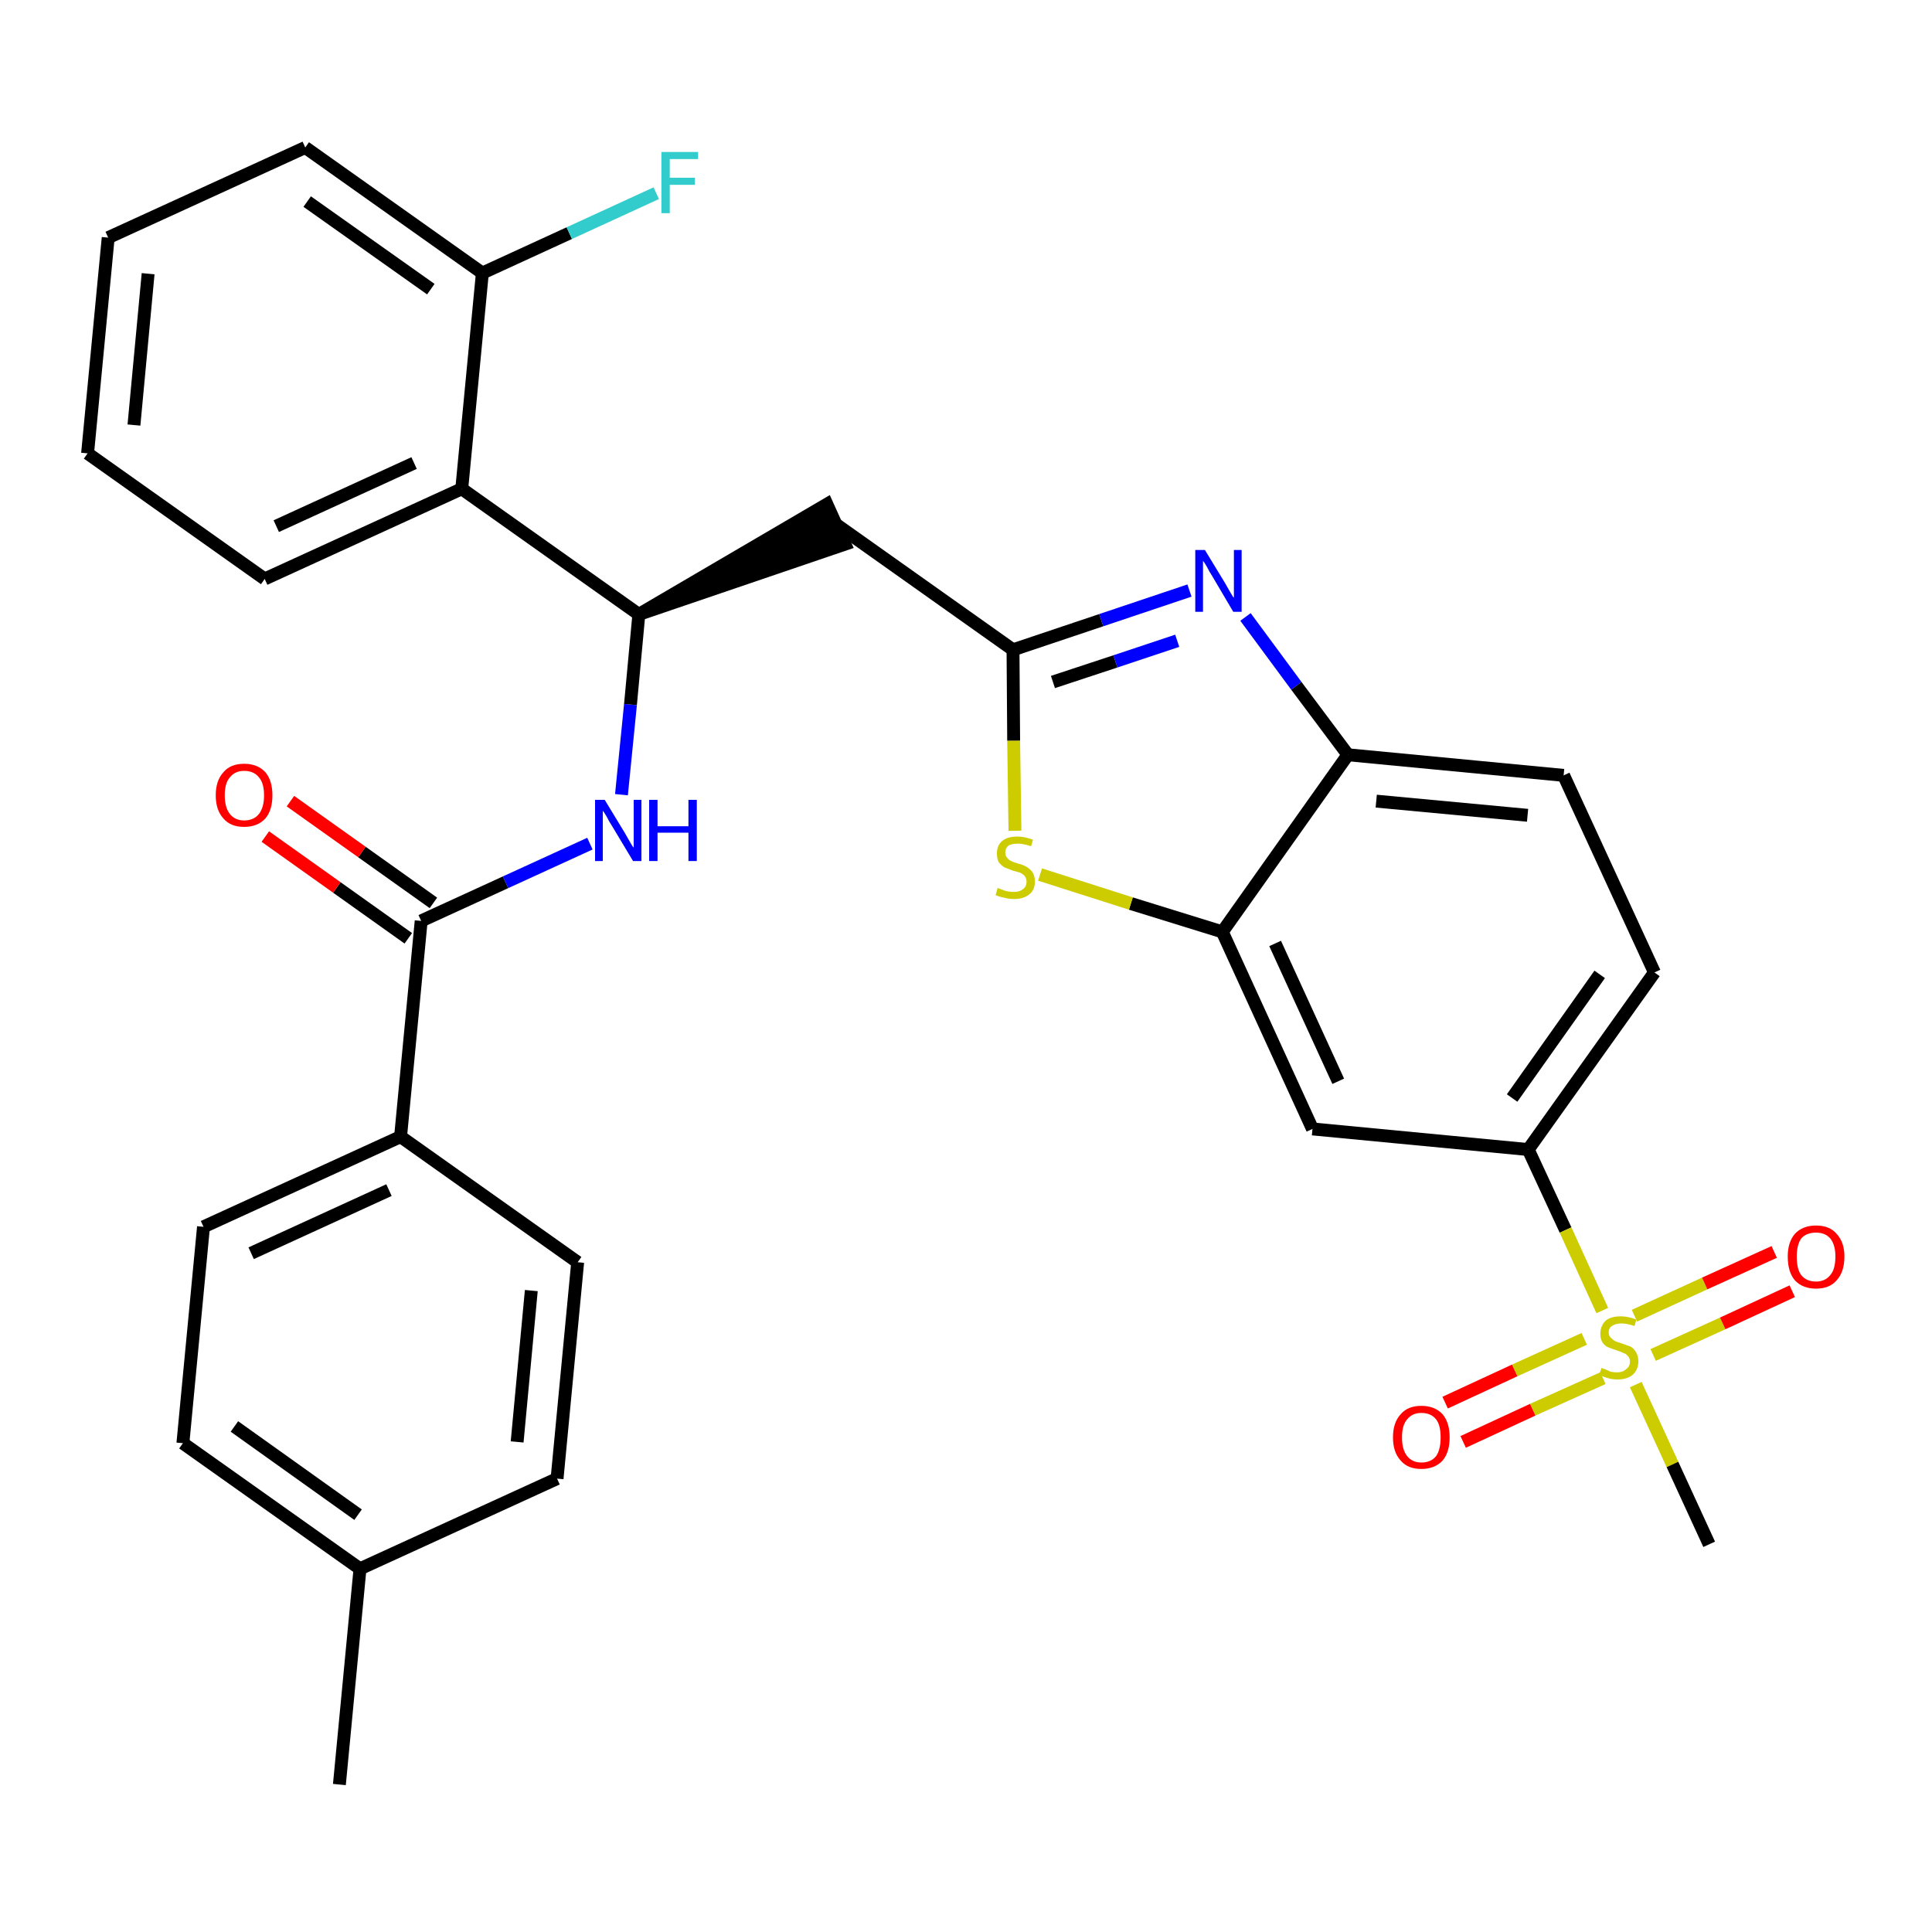 <?xml version='1.0' encoding='iso-8859-1'?>
<svg version='1.1' baseProfile='full'
              xmlns='http://www.w3.org/2000/svg'
                      xmlns:rdkit='http://www.rdkit.org/xml'
                      xmlns:xlink='http://www.w3.org/1999/xlink'
                  xml:space='preserve'
width='300px' height='300px' viewBox='0 0 300 300'>
<!-- END OF HEADER -->
<path class='bond-0 atom-0 atom-1' d='M 52.7,277.1 L 55.9,243.6' style='fill:none;fill-rule:evenodd;stroke:#000000;stroke-width:2.0px;stroke-linecap:butt;stroke-linejoin:miter;stroke-opacity:1' />
<path class='bond-1 atom-1 atom-2' d='M 55.9,243.6 L 28.4,224.1' style='fill:none;fill-rule:evenodd;stroke:#000000;stroke-width:2.0px;stroke-linecap:butt;stroke-linejoin:miter;stroke-opacity:1' />
<path class='bond-1 atom-1 atom-2' d='M 55.6,235.2 L 36.4,221.5' style='fill:none;fill-rule:evenodd;stroke:#000000;stroke-width:2.0px;stroke-linecap:butt;stroke-linejoin:miter;stroke-opacity:1' />
<path class='bond-31 atom-31 atom-1' d='M 86.5,229.6 L 55.9,243.6' style='fill:none;fill-rule:evenodd;stroke:#000000;stroke-width:2.0px;stroke-linecap:butt;stroke-linejoin:miter;stroke-opacity:1' />
<path class='bond-2 atom-2 atom-3' d='M 28.4,224.1 L 31.6,190.5' style='fill:none;fill-rule:evenodd;stroke:#000000;stroke-width:2.0px;stroke-linecap:butt;stroke-linejoin:miter;stroke-opacity:1' />
<path class='bond-3 atom-3 atom-4' d='M 31.6,190.5 L 62.2,176.5' style='fill:none;fill-rule:evenodd;stroke:#000000;stroke-width:2.0px;stroke-linecap:butt;stroke-linejoin:miter;stroke-opacity:1' />
<path class='bond-3 atom-3 atom-4' d='M 39.0,194.6 L 60.4,184.8' style='fill:none;fill-rule:evenodd;stroke:#000000;stroke-width:2.0px;stroke-linecap:butt;stroke-linejoin:miter;stroke-opacity:1' />
<path class='bond-4 atom-4 atom-5' d='M 62.2,176.5 L 65.4,143.0' style='fill:none;fill-rule:evenodd;stroke:#000000;stroke-width:2.0px;stroke-linecap:butt;stroke-linejoin:miter;stroke-opacity:1' />
<path class='bond-29 atom-4 atom-30' d='M 62.2,176.5 L 89.7,196.0' style='fill:none;fill-rule:evenodd;stroke:#000000;stroke-width:2.0px;stroke-linecap:butt;stroke-linejoin:miter;stroke-opacity:1' />
<path class='bond-5 atom-5 atom-6' d='M 67.3,140.2 L 56.2,132.3' style='fill:none;fill-rule:evenodd;stroke:#000000;stroke-width:2.0px;stroke-linecap:butt;stroke-linejoin:miter;stroke-opacity:1' />
<path class='bond-5 atom-5 atom-6' d='M 56.2,132.3 L 45.1,124.4' style='fill:none;fill-rule:evenodd;stroke:#FF0000;stroke-width:2.0px;stroke-linecap:butt;stroke-linejoin:miter;stroke-opacity:1' />
<path class='bond-5 atom-5 atom-6' d='M 63.4,145.7 L 52.3,137.8' style='fill:none;fill-rule:evenodd;stroke:#000000;stroke-width:2.0px;stroke-linecap:butt;stroke-linejoin:miter;stroke-opacity:1' />
<path class='bond-5 atom-5 atom-6' d='M 52.3,137.8 L 41.2,129.9' style='fill:none;fill-rule:evenodd;stroke:#FF0000;stroke-width:2.0px;stroke-linecap:butt;stroke-linejoin:miter;stroke-opacity:1' />
<path class='bond-6 atom-5 atom-7' d='M 65.4,143.0 L 78.5,137.0' style='fill:none;fill-rule:evenodd;stroke:#000000;stroke-width:2.0px;stroke-linecap:butt;stroke-linejoin:miter;stroke-opacity:1' />
<path class='bond-6 atom-5 atom-7' d='M 78.5,137.0 L 91.6,131.0' style='fill:none;fill-rule:evenodd;stroke:#0000FF;stroke-width:2.0px;stroke-linecap:butt;stroke-linejoin:miter;stroke-opacity:1' />
<path class='bond-7 atom-7 atom-8' d='M 96.5,123.4 L 97.9,109.4' style='fill:none;fill-rule:evenodd;stroke:#0000FF;stroke-width:2.0px;stroke-linecap:butt;stroke-linejoin:miter;stroke-opacity:1' />
<path class='bond-7 atom-7 atom-8' d='M 97.9,109.4 L 99.2,95.4' style='fill:none;fill-rule:evenodd;stroke:#000000;stroke-width:2.0px;stroke-linecap:butt;stroke-linejoin:miter;stroke-opacity:1' />
<path class='bond-8 atom-8 atom-9' d='M 99.2,95.4 L 131.2,84.5 L 128.4,78.3 Z' style='fill:#000000;fill-rule:evenodd;fill-opacity:1;stroke:#000000;stroke-width:2.0px;stroke-linecap:butt;stroke-linejoin:miter;stroke-opacity:1;' />
<path class='bond-22 atom-8 atom-23' d='M 99.2,95.4 L 71.7,75.9' style='fill:none;fill-rule:evenodd;stroke:#000000;stroke-width:2.0px;stroke-linecap:butt;stroke-linejoin:miter;stroke-opacity:1' />
<path class='bond-9 atom-9 atom-10' d='M 129.8,81.4 L 157.3,100.9' style='fill:none;fill-rule:evenodd;stroke:#000000;stroke-width:2.0px;stroke-linecap:butt;stroke-linejoin:miter;stroke-opacity:1' />
<path class='bond-10 atom-10 atom-11' d='M 157.3,100.9 L 171.0,96.3' style='fill:none;fill-rule:evenodd;stroke:#000000;stroke-width:2.0px;stroke-linecap:butt;stroke-linejoin:miter;stroke-opacity:1' />
<path class='bond-10 atom-10 atom-11' d='M 171.0,96.3 L 184.7,91.7' style='fill:none;fill-rule:evenodd;stroke:#0000FF;stroke-width:2.0px;stroke-linecap:butt;stroke-linejoin:miter;stroke-opacity:1' />
<path class='bond-10 atom-10 atom-11' d='M 163.5,105.9 L 173.2,102.7' style='fill:none;fill-rule:evenodd;stroke:#000000;stroke-width:2.0px;stroke-linecap:butt;stroke-linejoin:miter;stroke-opacity:1' />
<path class='bond-10 atom-10 atom-11' d='M 173.2,102.7 L 182.8,99.5' style='fill:none;fill-rule:evenodd;stroke:#0000FF;stroke-width:2.0px;stroke-linecap:butt;stroke-linejoin:miter;stroke-opacity:1' />
<path class='bond-32 atom-22 atom-10' d='M 157.6,129.0 L 157.4,115.0' style='fill:none;fill-rule:evenodd;stroke:#CCCC00;stroke-width:2.0px;stroke-linecap:butt;stroke-linejoin:miter;stroke-opacity:1' />
<path class='bond-32 atom-22 atom-10' d='M 157.4,115.0 L 157.3,100.9' style='fill:none;fill-rule:evenodd;stroke:#000000;stroke-width:2.0px;stroke-linecap:butt;stroke-linejoin:miter;stroke-opacity:1' />
<path class='bond-11 atom-11 atom-12' d='M 193.4,95.8 L 201.3,106.5' style='fill:none;fill-rule:evenodd;stroke:#0000FF;stroke-width:2.0px;stroke-linecap:butt;stroke-linejoin:miter;stroke-opacity:1' />
<path class='bond-11 atom-11 atom-12' d='M 201.3,106.5 L 209.3,117.2' style='fill:none;fill-rule:evenodd;stroke:#000000;stroke-width:2.0px;stroke-linecap:butt;stroke-linejoin:miter;stroke-opacity:1' />
<path class='bond-12 atom-12 atom-13' d='M 209.3,117.2 L 242.8,120.4' style='fill:none;fill-rule:evenodd;stroke:#000000;stroke-width:2.0px;stroke-linecap:butt;stroke-linejoin:miter;stroke-opacity:1' />
<path class='bond-12 atom-12 atom-13' d='M 213.7,124.4 L 237.2,126.6' style='fill:none;fill-rule:evenodd;stroke:#000000;stroke-width:2.0px;stroke-linecap:butt;stroke-linejoin:miter;stroke-opacity:1' />
<path class='bond-34 atom-21 atom-12' d='M 189.8,144.7 L 209.3,117.2' style='fill:none;fill-rule:evenodd;stroke:#000000;stroke-width:2.0px;stroke-linecap:butt;stroke-linejoin:miter;stroke-opacity:1' />
<path class='bond-13 atom-13 atom-14' d='M 242.8,120.4 L 256.9,151.0' style='fill:none;fill-rule:evenodd;stroke:#000000;stroke-width:2.0px;stroke-linecap:butt;stroke-linejoin:miter;stroke-opacity:1' />
<path class='bond-14 atom-14 atom-15' d='M 256.9,151.0 L 237.3,178.5' style='fill:none;fill-rule:evenodd;stroke:#000000;stroke-width:2.0px;stroke-linecap:butt;stroke-linejoin:miter;stroke-opacity:1' />
<path class='bond-14 atom-14 atom-15' d='M 248.4,151.3 L 234.8,170.5' style='fill:none;fill-rule:evenodd;stroke:#000000;stroke-width:2.0px;stroke-linecap:butt;stroke-linejoin:miter;stroke-opacity:1' />
<path class='bond-15 atom-15 atom-16' d='M 237.3,178.5 L 243.1,191.0' style='fill:none;fill-rule:evenodd;stroke:#000000;stroke-width:2.0px;stroke-linecap:butt;stroke-linejoin:miter;stroke-opacity:1' />
<path class='bond-15 atom-15 atom-16' d='M 243.1,191.0 L 248.8,203.5' style='fill:none;fill-rule:evenodd;stroke:#CCCC00;stroke-width:2.0px;stroke-linecap:butt;stroke-linejoin:miter;stroke-opacity:1' />
<path class='bond-19 atom-15 atom-20' d='M 237.3,178.5 L 203.8,175.3' style='fill:none;fill-rule:evenodd;stroke:#000000;stroke-width:2.0px;stroke-linecap:butt;stroke-linejoin:miter;stroke-opacity:1' />
<path class='bond-16 atom-16 atom-17' d='M 254.0,215.0 L 259.7,227.4' style='fill:none;fill-rule:evenodd;stroke:#CCCC00;stroke-width:2.0px;stroke-linecap:butt;stroke-linejoin:miter;stroke-opacity:1' />
<path class='bond-16 atom-16 atom-17' d='M 259.7,227.4 L 265.4,239.8' style='fill:none;fill-rule:evenodd;stroke:#000000;stroke-width:2.0px;stroke-linecap:butt;stroke-linejoin:miter;stroke-opacity:1' />
<path class='bond-17 atom-16 atom-18' d='M 256.7,210.4 L 267.5,205.5' style='fill:none;fill-rule:evenodd;stroke:#CCCC00;stroke-width:2.0px;stroke-linecap:butt;stroke-linejoin:miter;stroke-opacity:1' />
<path class='bond-17 atom-16 atom-18' d='M 267.5,205.5 L 278.3,200.5' style='fill:none;fill-rule:evenodd;stroke:#FF0000;stroke-width:2.0px;stroke-linecap:butt;stroke-linejoin:miter;stroke-opacity:1' />
<path class='bond-17 atom-16 atom-18' d='M 253.8,204.3 L 264.7,199.3' style='fill:none;fill-rule:evenodd;stroke:#CCCC00;stroke-width:2.0px;stroke-linecap:butt;stroke-linejoin:miter;stroke-opacity:1' />
<path class='bond-17 atom-16 atom-18' d='M 264.7,199.3 L 275.5,194.4' style='fill:none;fill-rule:evenodd;stroke:#FF0000;stroke-width:2.0px;stroke-linecap:butt;stroke-linejoin:miter;stroke-opacity:1' />
<path class='bond-18 atom-16 atom-19' d='M 246.0,207.9 L 235.2,212.8' style='fill:none;fill-rule:evenodd;stroke:#CCCC00;stroke-width:2.0px;stroke-linecap:butt;stroke-linejoin:miter;stroke-opacity:1' />
<path class='bond-18 atom-16 atom-19' d='M 235.2,212.8 L 224.4,217.8' style='fill:none;fill-rule:evenodd;stroke:#FF0000;stroke-width:2.0px;stroke-linecap:butt;stroke-linejoin:miter;stroke-opacity:1' />
<path class='bond-18 atom-16 atom-19' d='M 248.9,214.0 L 238.0,218.9' style='fill:none;fill-rule:evenodd;stroke:#CCCC00;stroke-width:2.0px;stroke-linecap:butt;stroke-linejoin:miter;stroke-opacity:1' />
<path class='bond-18 atom-16 atom-19' d='M 238.0,218.9 L 227.2,223.9' style='fill:none;fill-rule:evenodd;stroke:#FF0000;stroke-width:2.0px;stroke-linecap:butt;stroke-linejoin:miter;stroke-opacity:1' />
<path class='bond-20 atom-20 atom-21' d='M 203.8,175.3 L 189.8,144.7' style='fill:none;fill-rule:evenodd;stroke:#000000;stroke-width:2.0px;stroke-linecap:butt;stroke-linejoin:miter;stroke-opacity:1' />
<path class='bond-20 atom-20 atom-21' d='M 207.8,167.9 L 198.0,146.5' style='fill:none;fill-rule:evenodd;stroke:#000000;stroke-width:2.0px;stroke-linecap:butt;stroke-linejoin:miter;stroke-opacity:1' />
<path class='bond-21 atom-21 atom-22' d='M 189.8,144.7 L 175.6,140.3' style='fill:none;fill-rule:evenodd;stroke:#000000;stroke-width:2.0px;stroke-linecap:butt;stroke-linejoin:miter;stroke-opacity:1' />
<path class='bond-21 atom-21 atom-22' d='M 175.6,140.3 L 161.5,135.8' style='fill:none;fill-rule:evenodd;stroke:#CCCC00;stroke-width:2.0px;stroke-linecap:butt;stroke-linejoin:miter;stroke-opacity:1' />
<path class='bond-23 atom-23 atom-24' d='M 71.7,75.9 L 41.1,89.9' style='fill:none;fill-rule:evenodd;stroke:#000000;stroke-width:2.0px;stroke-linecap:butt;stroke-linejoin:miter;stroke-opacity:1' />
<path class='bond-23 atom-23 atom-24' d='M 64.3,71.9 L 42.9,81.7' style='fill:none;fill-rule:evenodd;stroke:#000000;stroke-width:2.0px;stroke-linecap:butt;stroke-linejoin:miter;stroke-opacity:1' />
<path class='bond-33 atom-28 atom-23' d='M 74.9,42.4 L 71.7,75.9' style='fill:none;fill-rule:evenodd;stroke:#000000;stroke-width:2.0px;stroke-linecap:butt;stroke-linejoin:miter;stroke-opacity:1' />
<path class='bond-24 atom-24 atom-25' d='M 41.1,89.9 L 13.6,70.4' style='fill:none;fill-rule:evenodd;stroke:#000000;stroke-width:2.0px;stroke-linecap:butt;stroke-linejoin:miter;stroke-opacity:1' />
<path class='bond-25 atom-25 atom-26' d='M 13.6,70.4 L 16.8,36.9' style='fill:none;fill-rule:evenodd;stroke:#000000;stroke-width:2.0px;stroke-linecap:butt;stroke-linejoin:miter;stroke-opacity:1' />
<path class='bond-25 atom-25 atom-26' d='M 20.8,66.0 L 23.0,42.5' style='fill:none;fill-rule:evenodd;stroke:#000000;stroke-width:2.0px;stroke-linecap:butt;stroke-linejoin:miter;stroke-opacity:1' />
<path class='bond-26 atom-26 atom-27' d='M 16.8,36.9 L 47.4,22.9' style='fill:none;fill-rule:evenodd;stroke:#000000;stroke-width:2.0px;stroke-linecap:butt;stroke-linejoin:miter;stroke-opacity:1' />
<path class='bond-27 atom-27 atom-28' d='M 47.4,22.9 L 74.9,42.4' style='fill:none;fill-rule:evenodd;stroke:#000000;stroke-width:2.0px;stroke-linecap:butt;stroke-linejoin:miter;stroke-opacity:1' />
<path class='bond-27 atom-27 atom-28' d='M 47.7,31.3 L 66.9,44.9' style='fill:none;fill-rule:evenodd;stroke:#000000;stroke-width:2.0px;stroke-linecap:butt;stroke-linejoin:miter;stroke-opacity:1' />
<path class='bond-28 atom-28 atom-29' d='M 74.9,42.4 L 88.4,36.2' style='fill:none;fill-rule:evenodd;stroke:#000000;stroke-width:2.0px;stroke-linecap:butt;stroke-linejoin:miter;stroke-opacity:1' />
<path class='bond-28 atom-28 atom-29' d='M 88.4,36.2 L 101.9,30.0' style='fill:none;fill-rule:evenodd;stroke:#33CCCC;stroke-width:2.0px;stroke-linecap:butt;stroke-linejoin:miter;stroke-opacity:1' />
<path class='bond-30 atom-30 atom-31' d='M 89.7,196.0 L 86.5,229.6' style='fill:none;fill-rule:evenodd;stroke:#000000;stroke-width:2.0px;stroke-linecap:butt;stroke-linejoin:miter;stroke-opacity:1' />
<path class='bond-30 atom-30 atom-31' d='M 82.5,200.4 L 80.3,223.9' style='fill:none;fill-rule:evenodd;stroke:#000000;stroke-width:2.0px;stroke-linecap:butt;stroke-linejoin:miter;stroke-opacity:1' />
<path  class='atom-6' d='M 33.5 123.5
Q 33.5 121.2, 34.7 119.9
Q 35.8 118.6, 37.9 118.6
Q 40.0 118.6, 41.2 119.9
Q 42.3 121.2, 42.3 123.5
Q 42.3 125.8, 41.2 127.1
Q 40.0 128.4, 37.9 128.4
Q 35.8 128.4, 34.7 127.1
Q 33.5 125.8, 33.5 123.5
M 37.9 127.4
Q 39.4 127.4, 40.2 126.4
Q 41.0 125.4, 41.0 123.5
Q 41.0 121.6, 40.2 120.7
Q 39.4 119.7, 37.9 119.7
Q 36.5 119.7, 35.7 120.7
Q 34.9 121.6, 34.9 123.5
Q 34.9 125.4, 35.7 126.4
Q 36.5 127.4, 37.9 127.4
' fill='#FF0000'/>
<path  class='atom-7' d='M 93.9 124.2
L 97.0 129.3
Q 97.3 129.8, 97.8 130.7
Q 98.3 131.6, 98.4 131.6
L 98.4 124.2
L 99.6 124.2
L 99.6 133.7
L 98.3 133.7
L 95.0 128.2
Q 94.6 127.6, 94.2 126.8
Q 93.8 126.1, 93.6 125.9
L 93.6 133.7
L 92.4 133.7
L 92.4 124.2
L 93.9 124.2
' fill='#0000FF'/>
<path  class='atom-7' d='M 100.8 124.2
L 102.1 124.2
L 102.1 128.3
L 106.9 128.3
L 106.9 124.2
L 108.2 124.2
L 108.2 133.7
L 106.9 133.7
L 106.9 129.3
L 102.1 129.3
L 102.1 133.7
L 100.8 133.7
L 100.8 124.2
' fill='#0000FF'/>
<path  class='atom-11' d='M 187.1 85.4
L 190.2 90.5
Q 190.5 91.0, 191.0 91.9
Q 191.5 92.8, 191.6 92.8
L 191.6 85.4
L 192.8 85.4
L 192.8 95.0
L 191.5 95.0
L 188.2 89.4
Q 187.8 88.8, 187.4 88.0
Q 187.0 87.3, 186.8 87.1
L 186.8 95.0
L 185.6 95.0
L 185.6 85.4
L 187.1 85.4
' fill='#0000FF'/>
<path  class='atom-16' d='M 248.7 212.4
Q 248.8 212.5, 249.2 212.6
Q 249.7 212.8, 250.1 213.0
Q 250.6 213.1, 251.1 213.1
Q 252.0 213.1, 252.5 212.6
Q 253.1 212.2, 253.1 211.4
Q 253.1 210.9, 252.8 210.6
Q 252.5 210.2, 252.1 210.1
Q 251.7 209.9, 251.1 209.7
Q 250.2 209.4, 249.7 209.2
Q 249.2 209.0, 248.8 208.4
Q 248.5 207.9, 248.5 207.1
Q 248.5 205.9, 249.3 205.1
Q 250.1 204.4, 251.7 204.4
Q 252.8 204.4, 254.1 204.9
L 253.8 205.9
Q 252.6 205.5, 251.8 205.5
Q 250.9 205.5, 250.3 205.9
Q 249.8 206.2, 249.8 206.9
Q 249.8 207.4, 250.1 207.7
Q 250.4 208.0, 250.7 208.2
Q 251.1 208.4, 251.8 208.6
Q 252.6 208.9, 253.2 209.1
Q 253.7 209.4, 254.0 209.9
Q 254.4 210.5, 254.4 211.4
Q 254.4 212.7, 253.5 213.5
Q 252.6 214.2, 251.2 214.2
Q 250.3 214.2, 249.7 214.0
Q 249.0 213.8, 248.3 213.5
L 248.7 212.4
' fill='#CCCC00'/>
<path  class='atom-18' d='M 277.6 195.1
Q 277.6 192.9, 278.7 191.6
Q 279.9 190.3, 282.0 190.3
Q 284.1 190.3, 285.2 191.6
Q 286.4 192.9, 286.4 195.1
Q 286.4 197.5, 285.2 198.8
Q 284.1 200.1, 282.0 200.1
Q 279.9 200.1, 278.7 198.8
Q 277.6 197.5, 277.6 195.1
M 282.0 199.0
Q 283.4 199.0, 284.2 198.0
Q 285.0 197.1, 285.0 195.1
Q 285.0 193.3, 284.2 192.3
Q 283.4 191.4, 282.0 191.4
Q 280.5 191.4, 279.7 192.3
Q 279.0 193.3, 279.0 195.1
Q 279.0 197.1, 279.7 198.0
Q 280.5 199.0, 282.0 199.0
' fill='#FF0000'/>
<path  class='atom-19' d='M 216.3 223.2
Q 216.3 220.9, 217.5 219.6
Q 218.6 218.3, 220.7 218.3
Q 222.8 218.3, 224.0 219.6
Q 225.1 220.9, 225.1 223.2
Q 225.1 225.5, 224.0 226.8
Q 222.8 228.1, 220.7 228.1
Q 218.6 228.1, 217.5 226.8
Q 216.3 225.5, 216.3 223.2
M 220.7 227.1
Q 222.2 227.1, 223.0 226.1
Q 223.7 225.1, 223.7 223.2
Q 223.7 221.3, 223.0 220.4
Q 222.2 219.4, 220.7 219.4
Q 219.3 219.4, 218.5 220.4
Q 217.7 221.3, 217.7 223.2
Q 217.7 225.1, 218.5 226.1
Q 219.3 227.1, 220.7 227.1
' fill='#FF0000'/>
<path  class='atom-22' d='M 154.9 137.9
Q 155.0 137.9, 155.5 138.1
Q 155.9 138.3, 156.4 138.4
Q 156.9 138.5, 157.4 138.5
Q 158.3 138.5, 158.8 138.1
Q 159.4 137.7, 159.4 136.9
Q 159.4 136.4, 159.1 136.0
Q 158.8 135.7, 158.4 135.5
Q 158.0 135.4, 157.3 135.2
Q 156.5 134.9, 156.0 134.7
Q 155.5 134.4, 155.1 133.9
Q 154.8 133.4, 154.8 132.5
Q 154.8 131.3, 155.6 130.6
Q 156.4 129.9, 158.0 129.9
Q 159.1 129.9, 160.4 130.4
L 160.1 131.4
Q 158.9 131.0, 158.1 131.0
Q 157.1 131.0, 156.6 131.3
Q 156.1 131.7, 156.1 132.4
Q 156.1 132.9, 156.4 133.2
Q 156.6 133.5, 157.0 133.7
Q 157.4 133.9, 158.1 134.1
Q 158.9 134.3, 159.4 134.6
Q 159.9 134.9, 160.3 135.4
Q 160.7 136.0, 160.7 136.9
Q 160.7 138.2, 159.8 138.9
Q 158.9 139.6, 157.5 139.6
Q 156.6 139.6, 156.0 139.4
Q 155.3 139.3, 154.6 139.0
L 154.9 137.9
' fill='#CCCC00'/>
<path  class='atom-29' d='M 102.7 23.6
L 108.4 23.6
L 108.4 24.7
L 104.0 24.7
L 104.0 27.6
L 107.9 27.6
L 107.9 28.7
L 104.0 28.7
L 104.0 33.1
L 102.7 33.1
L 102.7 23.6
' fill='#33CCCC'/>
</svg>
